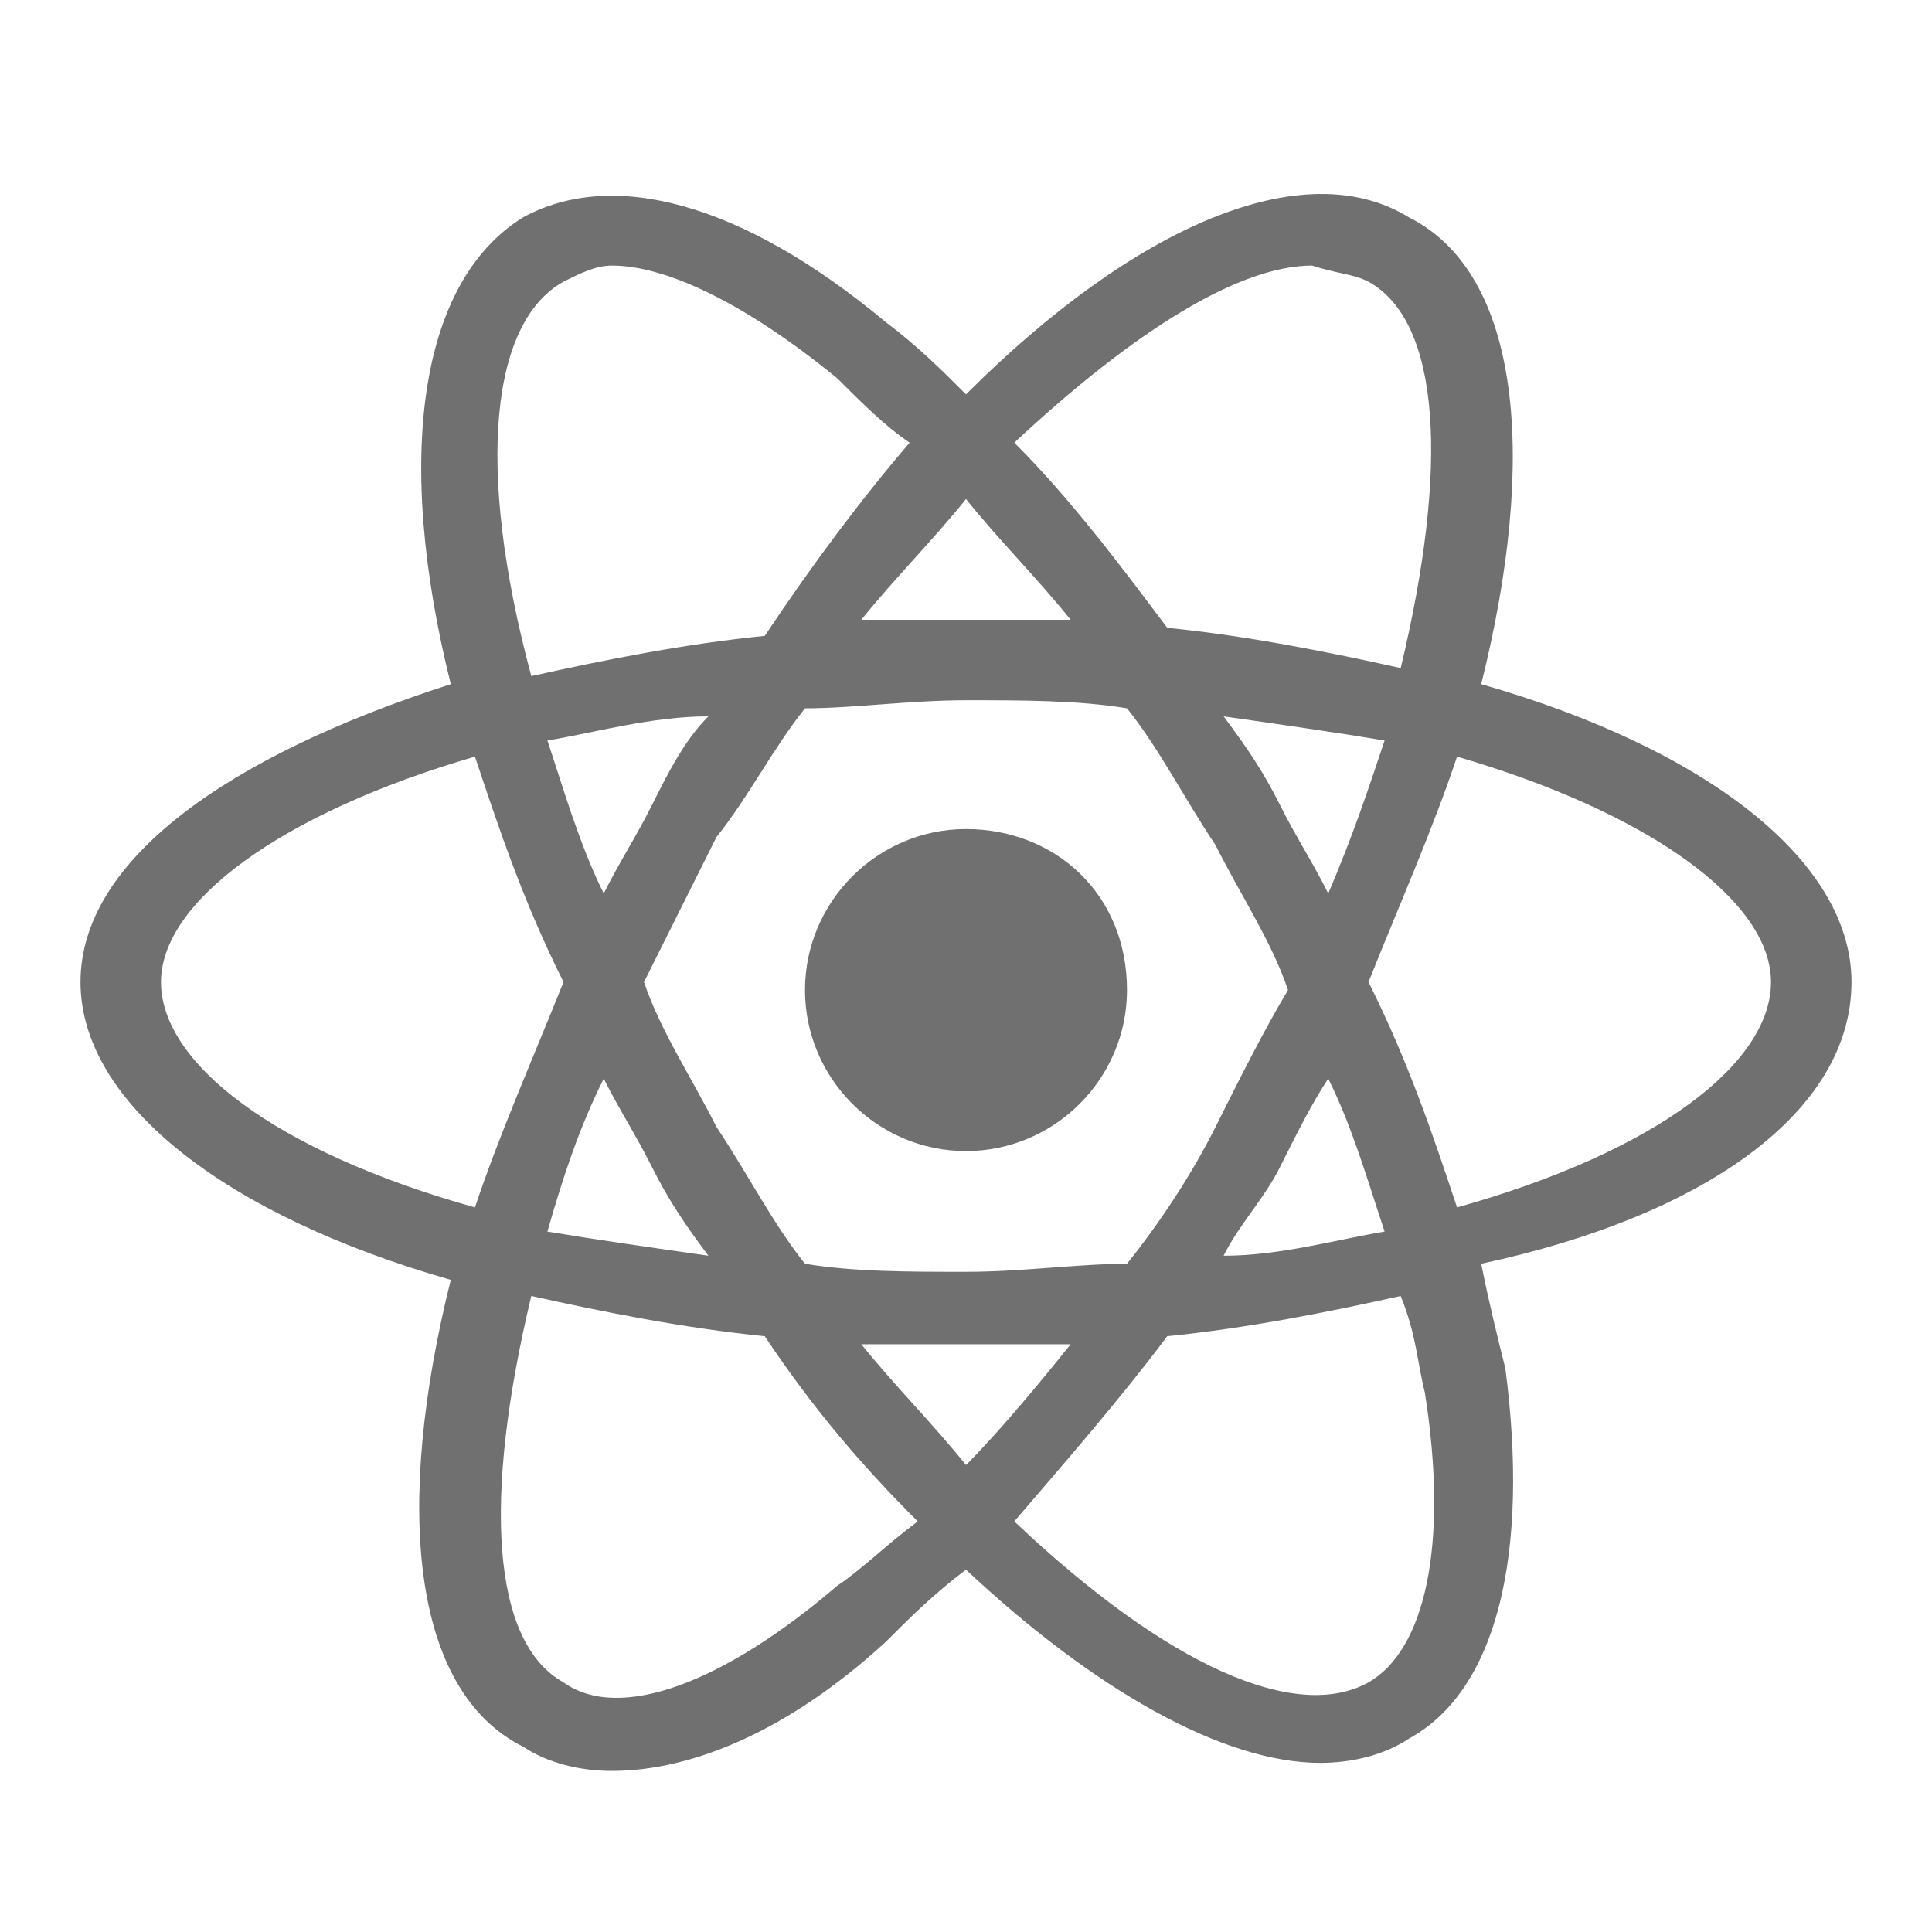 <svg width="24" height="24" viewBox="0 0 24 24" fill="none" xmlns="http://www.w3.org/2000/svg">
<path d="M12 10.299C10.9 10.299 10 11.199 10 12.299C10 13.399 10.9 14.299 12 14.299C13.1 14.299 14 13.399 14 12.299C14 11.099 13.1 10.299 12 10.299Z" fill="black" fill-opacity="0.56"/>
<path d="M23 12.199C23 10.699 21.2 9.299 18.4 8.499C19.1 5.699 18.9 3.399 17.5 2.699C16.2 1.899 14.1 2.799 12 4.899C11.7 4.599 11.4 4.299 11 3.999C9.2 2.499 7.6 2.099 6.5 2.699C5.2 3.499 4.9 5.699 5.6 8.499C2.8 9.399 1 10.699 1 12.199C1 13.699 2.8 15.099 5.6 15.899C4.9 18.699 5.1 20.999 6.5 21.699C6.8 21.899 7.2 21.999 7.6 21.999C8.6 21.999 9.8 21.499 11 20.399C11.3 20.099 11.6 19.799 12 19.499C13.6 20.999 15.2 21.899 16.4 21.899C16.8 21.899 17.2 21.799 17.5 21.599C18.6 20.999 19 19.299 18.7 16.999C18.6 16.599 18.5 16.199 18.4 15.699C21.2 15.099 23 13.799 23 12.199ZM17 3.499C17.9 3.999 18 5.799 17.4 8.299C16.5 8.099 15.5 7.899 14.5 7.799C13.9 6.999 13.3 6.199 12.6 5.499C14.1 4.099 15.4 3.299 16.3 3.299C16.6 3.399 16.8 3.399 17 3.499ZM15.1 13.999C14.8 14.599 14.4 15.199 14 15.699C13.4 15.699 12.7 15.799 12 15.799C11.3 15.799 10.6 15.799 10 15.699C9.6 15.199 9.3 14.599 8.9 13.999C8.6 13.399 8.2 12.799 8 12.199C8.3 11.599 8.6 10.999 8.9 10.399C9.3 9.899 9.6 9.299 10 8.799C10.6 8.799 11.3 8.699 12 8.699C12.7 8.699 13.4 8.699 14 8.799C14.4 9.299 14.7 9.899 15.1 10.499C15.4 11.099 15.8 11.699 16 12.299C15.7 12.799 15.4 13.399 15.1 13.999ZM16.5 13.399C16.8 13.999 17 14.699 17.2 15.299C16.6 15.399 15.9 15.599 15.2 15.599C15.4 15.199 15.7 14.899 15.9 14.499C16.1 14.099 16.3 13.699 16.5 13.399ZM12 18.199C11.6 17.699 11.1 17.199 10.7 16.699C11.1 16.699 11.5 16.699 12 16.699C12.4 16.699 12.9 16.699 13.3 16.699C12.9 17.199 12.4 17.799 12 18.199ZM8.8 15.599C8.1 15.499 7.4 15.399 6.8 15.299C7 14.599 7.2 13.999 7.5 13.399C7.7 13.799 7.9 14.099 8.1 14.499C8.3 14.899 8.5 15.199 8.8 15.599ZM7.5 11.099C7.2 10.499 7 9.799 6.8 9.199C7.4 9.099 8.1 8.899 8.8 8.899C8.5 9.199 8.3 9.599 8.1 9.999C7.9 10.399 7.7 10.699 7.5 11.099ZM12 6.199C12.4 6.699 12.9 7.199 13.3 7.699C12.9 7.699 12.5 7.699 12 7.699C11.6 7.699 11.1 7.699 10.7 7.699C11.1 7.199 11.6 6.699 12 6.199ZM15.9 9.999C15.7 9.599 15.5 9.299 15.2 8.899C15.9 8.999 16.6 9.099 17.2 9.199C17 9.799 16.8 10.399 16.5 11.099C16.3 10.699 16.1 10.399 15.9 9.999ZM7 3.499C7.2 3.399 7.4 3.299 7.6 3.299C8.3 3.299 9.3 3.799 10.4 4.699C10.7 4.999 11 5.299 11.3 5.499C10.7 6.199 10.1 6.999 9.5 7.899C8.5 7.999 7.5 8.199 6.6 8.399C5.9 5.799 6.1 3.999 7 3.499ZM2 12.199C2 11.199 3.5 10.099 5.9 9.399C6.2 10.299 6.5 11.199 7 12.199C6.6 13.199 6.2 14.099 5.9 14.999C3.4 14.299 2 13.199 2 12.199ZM10.4 19.699C9 20.899 7.7 21.399 7 20.899C6.1 20.399 6 18.599 6.6 16.099C7.5 16.299 8.5 16.499 9.5 16.599C10.1 17.499 10.7 18.199 11.4 18.899C11 19.199 10.7 19.499 10.4 19.699ZM17.7 17.299C18 19.199 17.7 20.499 17 20.899C16.1 21.399 14.5 20.699 12.6 18.899C13.2 18.199 13.9 17.399 14.5 16.599C15.5 16.499 16.5 16.299 17.4 16.099C17.6 16.599 17.6 16.899 17.7 17.299ZM18.1 14.999C17.8 14.099 17.5 13.199 17 12.199C17.4 11.199 17.8 10.299 18.1 9.399C20.5 10.099 22 11.199 22 12.199C22 13.199 20.6 14.299 18.1 14.999Z" fill="black" fill-opacity="0.56"/>
</svg>
